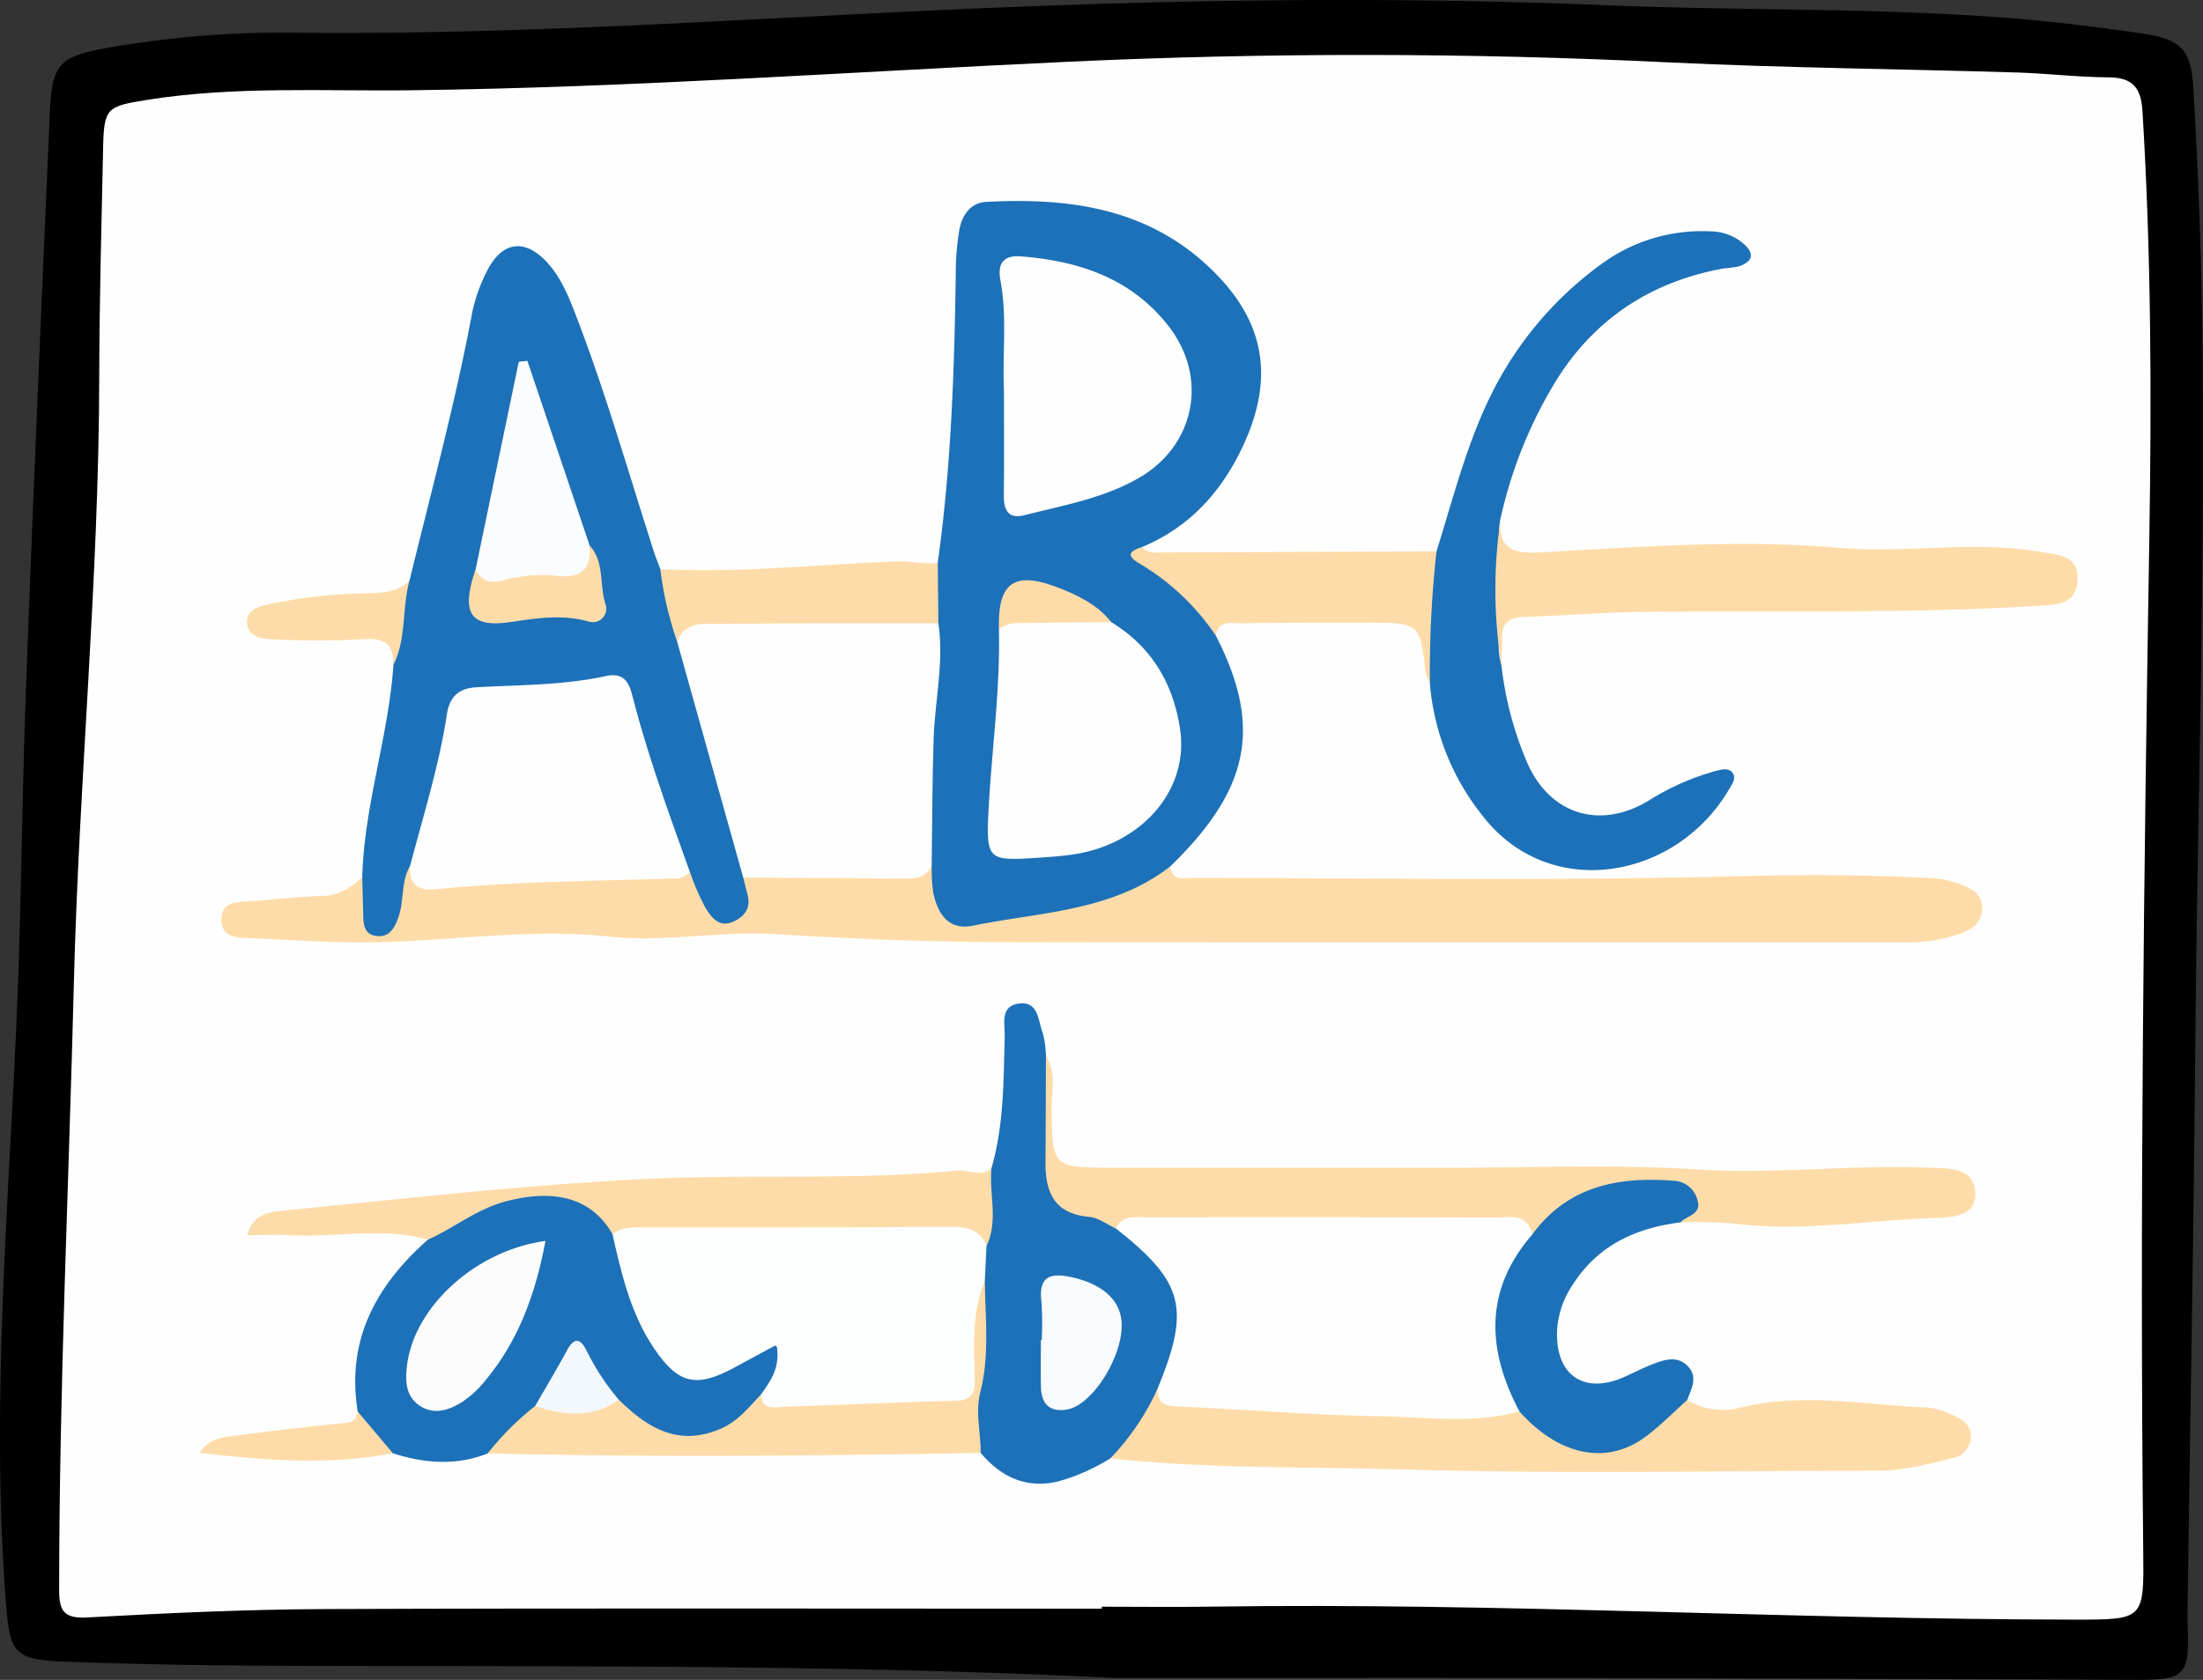 <svg xmlns="http://www.w3.org/2000/svg" width="352.883" height="269.159" viewBox="0 0 352.883 269.159">
  <rect x="0" y="0" width="352.883" height="269.159" fill="#333333" stroke="none"/>
  <g id="Grupo_43" data-name="Grupo 43" transform="translate(-381.748 -273.269)">
    <path id="Trazado_96" data-name="Trazado 96" d="M560.143,542.11c-43.533-2.155-87.069-1.8-130.61-1.929-12.5-.037-25.005-.2-37.493-.675-8.084-.315-8.718-1.477-9.334-9.29-2.382-30.871.26-61.641,1.647-92.441.831-18.335.894-36.692,1.584-55.034,1.139-30.492,2.467-60.988,3.8-91.477.345-7.924,1.577-8.926,9.375-10.358a163.024,163.024,0,0,1,31.156-2.389c35.463.33,70.823-2.252,106.216-3.818,34.161-1.51,68.33-2.007,102.518-.594,21.648.894,43.343.375,64.969,2.081,6.934.549,13.846,1.432,20.728,2.419,6.3.9,8.032,2.475,8.392,8.811.727,12.625,1.228,25.283,1.413,37.931.545,38.309-.768,76.611-1.1,114.916-.26,30.066-.82,60.127-1.235,90.193-.018,1.109-.041,2.219.007,3.324.3,8.043-.386,8.685-8.67,8.644q-43.451-.178-86.925-.3C611.1,542.069,585.623,542.11,560.143,542.11Z" transform="translate(0 0)" fill-rule="evenodd"/>
    <path id="Trazado_97" data-name="Trazado 97" d="M551.311,524.582c-41.34,0-82.673-.1-124.013.056-12.8.048-25.61.634-38.4,1.343-3.732.208-4.6-.887-4.6-4.382.007-32.447,1.551-64.85,2.359-97.275s4.018-64.743,4.063-97.2c.018-12.184.367-24.375.62-36.558.13-6.429.586-6.7,6.9-7.713,14.154-2.278,28.4-1.384,42.628-1.566,34.966-.434,69.837-2.927,104.744-4.552q48.4-2.259,96.782.1c18.483.876,37.007,1.046,55.5,1.606,4.9.148,9.794.753,14.688.779,3.825.022,5.194,1.625,5.424,5.361,1.4,22.772,1.477,45.566,1.105,68.364-.89,53.98-1.547,107.968-.983,161.955.126,11.475.293,11.445-11.1,11.43-46.059-.041-92.074-2.76-138.137-2.081-5.862.093-11.724.011-17.582.011Z" transform="translate(6.924 6.442)" fill="#fefefe" fill-rule="evenodd"/>
    <path id="Trazado_98" data-name="Trazado 98" d="M423.988,339.919c2.152-15.359,2.664-30.819,2.886-46.3a42.48,42.48,0,0,1,.575-7.067c.423-2.293,1.77-4.329,4.289-4.459,13.126-.7,25.647.92,35.749,10.484,8.934,8.451,10.573,17.674,5.3,28.827-3.443,7.264-8.544,12.848-16.072,15.994-.9,2.434,1.573,2.3,2.564,3.153,3.7,3.187,7.947,5.854,9.257,11.037,7.453,14.558,5.487,24.556-7.294,36.974-1.643,3.191-4.667,4.734-7.754,5.865-7,2.552-14.4,3.651-21.729,4.567-6.886.872-9.39-1.818-9.857-8.815q-.084-1.185-.156-2.371c-.646-12.744.95-25.425,1-38.15C422.8,346.367,421.988,342.961,423.988,339.919Z" transform="translate(107.97 23.526)" fill="#1d71b8" fill-rule="evenodd"/>
    <path id="Trazado_99" data-name="Trazado 99" d="M505.078,310.658a29.622,29.622,0,0,0,.234,4.233c.675,3.428,2.43,6.214,6.359,5.405,10.815-2.207,22.319-2.274,31.631-9.5.282,2.456,2.2,1.847,3.651,1.847,28.815.022,57.646.493,86.439-.26,10.759-.278,21.444-.286,32.151.315a13.847,13.847,0,0,1,4.126.887c1.747.671,3.643,1.447,3.673,3.821.03,2.53-1.8,3.625-3.8,4.267a25.864,25.864,0,0,1-7.9,1.31c-48.285-.033-96.578.033-144.863-.056-12.284-.03-24.549-.531-36.836-1.284-8.748-.53-17.719,1.347-26.5.4-14.268-1.539-28.355,1.265-42.535.9-5.209-.13-10.414-.456-15.623-.679-2.015-.093-4-.371-3.97-2.979.026-2.63,2.048-2.745,4.047-2.875,4.088-.26,8.173-.761,12.262-.894,2.615-.085,4.467-1.343,6.244-2.979,1.773,1.38,1.143,3.439,1.488,5.227.145.764.193,1.714,1.057,1.9,1.191.256,1.58-.816,1.944-1.655A42.369,42.369,0,0,0,419.6,313c.371-1.228.46-3.146,2.7-1.992a6.292,6.292,0,0,0,5.153,1.8c12.6-.579,25.183-1.38,37.779-1.621,2.59-.174,2.846,1.978,3.647,3.632.757,1.555,1.484,3.491,3.576,3.243,2.167-.267,1.692-2.3,1.755-3.806a2.447,2.447,0,0,1,1.744-2.523c5.465-.987,10.97-.382,16.454-.46A120.135,120.135,0,0,0,505.078,310.658Z" transform="translate(25.908 101.295)" fill="#fedca9" fill-rule="evenodd"/>
    <path id="Trazado_100" data-name="Trazado 100" d="M405.059,383.192c-1.491,2.526-.924,5.513-1.862,8.184-.623,1.781-1.488,3.343-3.591,3.042-2.059-.286-2.029-2.1-2.066-3.714-.048-1.9-.1-3.8-.152-5.695.315-11.538,4.215-22.557,5-34.035.564-4.548-.571-9.423,2.571-13.475,3.465-14.265,7.327-28.422,10.024-42.861a26.182,26.182,0,0,1,2.348-6.674c2.493-5.023,6.325-5.391,10.01-1.091,2.089,2.445,3.235,5.4,4.37,8.358,4.7,12.236,8.292,24.835,12.295,37.3.326,1.043.746,2.063,1.132,3.1,2.723,3.291,2.315,7.639,3.8,11.353,3.35,11.293,6.355,22.686,9.557,34.024.386,1.347.92,2.73-.067,4.062.189.76.341,1.525.568,2.267.646,2.1.148,3.606-1.918,4.675-2.423,1.239-3.669-.482-4.623-1.952a37.4,37.4,0,0,1-2.575-5.906c-2.141-1.246-2.534-3.58-3.3-5.591a195.367,195.367,0,0,1-6.344-19.414c-.942-3.621-2.731-5.294-6.819-4.549a105.054,105.054,0,0,1-14.636,1.235c-4.608.189-6.429,2.1-7.142,6.374a145.35,145.35,0,0,1-3.944,16.138C407.181,380.15,406.981,382.15,405.059,383.192Z" transform="translate(42.382 28.816)" fill="#1d71b8" fill-rule="evenodd"/>
    <path id="Trazado_101" data-name="Trazado 101" d="M445.362,334.535c2.742-8.715,4.923-17.619,9.115-25.829a57.068,57.068,0,0,1,17.43-20.294,27.2,27.2,0,0,1,17.363-5.142,8.13,8.13,0,0,1,5.22,1.933c1.9,1.606,1.573,2.957-.8,3.7a20.8,20.8,0,0,1-2.341.308c-12.228,2.23-21.529,8.663-27.717,19.466a72.054,72.054,0,0,0-7.917,20.175c-1.2,4.6,1.395,9.019.642,13.612-.557,3.4-1.644,6.778-.6,10.269a54.911,54.911,0,0,0,3.892,15.1c3.51,8.752,11.709,11.482,19.711,6.637a40,40,0,0,1,10.8-4.764c.916-.23,2.037-.531,2.645.349s-.1,1.785-.579,2.608c-8.485,14.495-28.775,18.083-39.474,4.255a38.985,38.985,0,0,1-8.455-21.262c-.482-4.5-.323-9.041-1.013-13.556A9.983,9.983,0,0,1,445.362,334.535Z" transform="translate(166.49 27.07)" fill="#1d71b8" fill-rule="evenodd"/>
    <path id="Trazado_102" data-name="Trazado 102" d="M397.488,360.1c-1.873-11.479,2.942-20.227,11.237-27.558,3.105-4.419,7.884-6.148,12.747-7.279a27.453,27.453,0,0,1,10.284-.167,9.008,9.008,0,0,1,7.409,5.847c1.566,4.945,2.53,10.065,4.723,14.821,3.617,7.847,7.62,9.282,14.866,5.372,1.951-1.054,4.214-3.331,6.3-1.039,1.877,2.063.134,4.437-1.013,6.5a9.762,9.762,0,0,1-1.124,1.514c-7.876,9.082-15.248,9.427-23.941,1.161a24.587,24.587,0,0,1-4.641-6.351c-1.076-2.2-2.3-2.415-3.517-.093a41.159,41.159,0,0,1-4.2,6.682c-2.641,2.567-4.916,5.569-8.314,7.283-5.064,2.007-10.128,1.588-15.181-.019C400.252,365.38,398.056,363.428,397.488,360.1Z" transform="translate(41.564 139.352)" fill="#1d71b8" fill-rule="evenodd"/>
    <path id="Trazado_103" data-name="Trazado 103" d="M522.111,335.274a11.014,11.014,0,0,0,8.585,1.213c10.021-2.445,20.112-.386,30.169.011a12.415,12.415,0,0,1,4.022,1.339c1.532.642,2.768,1.606,2.634,3.517a3.544,3.544,0,0,1-2.979,3.268c-3.977.983-7.965,2-12.113,2-25.143,0-50.3.531-75.431-.2-15.764-.46-31.583-.078-47.313-1.788,1.1-4.341,4.63-7.253,6.645-11.067.382-.742,1.41-.315,2.13.052,4.47,1.989,9.357,1.87,13.979,1.918,13.909.148,27.769,1.974,41.689,1.031,2.189.134,3.6,1.733,5.279,2.834,6.856,4.511,11.683,4.1,17.726-1.425C518.538,336.695,519.614,334.613,522.111,335.274Z" transform="translate(129.906 162.302)" fill="#fedca9" fill-rule="evenodd"/>
    <path id="Trazado_104" data-name="Trazado 104" d="M453.827,378.233a39.118,39.118,0,0,1-7.624,11.282,31.371,31.371,0,0,1-8.637,3.762c-4.99,1.061-8.937-.868-12.124-4.645-1.962-2.218-2.118-4.864-1.6-7.565a88.008,88.008,0,0,0,1.1-19.748,25.317,25.317,0,0,1,.408-5.914c1.354-4.014-.586-8.514,1.822-12.38,2-6.9,1.929-13.99,2.126-21.073.056-2.022-.831-4.968,2.367-5.327,3.053-.33,2.957,2.738,3.706,4.645a15.962,15.962,0,0,1,.527,3.717c.857,3.877.256,7.809.364,11.72.178,6.489,1.143,12.354,9.089,13.675a6,6,0,0,1,2.066,1.106,30.472,30.472,0,0,1,7.327,6.619C459.444,364.1,459,373.373,453.827,378.233Z" transform="translate(113.39 117.428)" fill="#1d71b8" fill-rule="evenodd"/>
    <path id="Trazado_105" data-name="Trazado 105" d="M438.168,346.552c-1.432-.649-2.819-1.744-4.3-1.87-5.55-.479-7.023-3.925-6.978-8.748.048-5.691.048-11.382.07-17.073,1.758,2.771.857,5.858.9,8.785.145,8.986.23,9.16,9.442,9.164q27.307,0,54.611,0c13.1.011,26.248-.571,39.3.278,12.354.809,24.6-.779,36.892-.282,3.161.126,7.323-.171,7.7,3.691.419,4.359-4.077,4.285-7.019,4.389-10.54.378-21.039,2.248-31.646.872a77.789,77.789,0,0,0-8.533-.189c1.213-4.671.753-5.224-4.1-5.476a22.087,22.087,0,0,0-16.784,5.851c-1.161,1.061-2.23,2.308-4.077,1.451a18.413,18.413,0,0,0-6.455-1.321c-18.42.019-36.844-.2-55.264.115A18.714,18.714,0,0,0,438.168,346.552Z" transform="translate(122.331 123.555)" fill="#fedca9" fill-rule="evenodd"/>
    <path id="Trazado_106" data-name="Trazado 106" d="M447.281,319.427a75.829,75.829,0,0,1-.045-23.881c-.7,4.764,1.306,6.122,6.047,5.873,15.938-.846,31.958-2.152,47.855-.757,10.87.954,21.7-1.2,32.5.657,2.912.49,6.081.549,5.932,4.5-.152,3.936-3.428,3.97-6.273,4.151-21.006,1.276-42.049.761-63.07.965-6.47.059-12.94.612-19.407.809-2.389.078-3.5,1.028-3.439,3.424C447.422,316.593,447.322,318.017,447.281,319.427Z" transform="translate(174.97 60.372)" fill="#fedca9" fill-rule="evenodd"/>
    <path id="Trazado_107" data-name="Trazado 107" d="M511.655,323.723c-.408,4.137,1.135,8.4-.79,12.439-5.042-1.584-10.228-1.406-15.422-1.388-13.438.063-26.879-.041-40.316.056a8.265,8.265,0,0,1-4.181-.56c-3.283-5.743-9.234-7.4-17.363-5.161-4.493,1.243-8.054,4.2-12.2,6.051-7.268-2.007-14.662-.338-21.978-.7-2.17-.1-4.352-.015-6.986-.015.916-3.076,3.072-3.669,5.153-3.873,19.926-1.933,39.789-4.278,59.842-5.179,16.268-.738,32.566.286,48.8-1.3C508.008,323.9,509.922,325.252,511.655,323.723Z" transform="translate(28.91 136.73)" fill="#fedca9" fill-rule="evenodd"/>
    <path id="Trazado_108" data-name="Trazado 108" d="M453.147,332.947c5.669-7.709,13.694-9.26,22.568-8.581a4.085,4.085,0,0,1,3.832,2.964c.846,2.486-1.662,2.571-2.682,3.714-7.227.9-13.319,3.71-17.348,10.121a14.556,14.556,0,0,0-2.415,7.1c-.334,7.335,4.392,10.5,10.985,7.442,1.436-.66,2.842-1.373,4.315-1.944,1.951-.76,4.051-1.425,5.721.408,1.554,1.707.475,3.558-.174,5.324-2.2,1.97-4.285,4.1-6.637,5.866-6.251,4.667-13.912,3.079-20.249-4.029C443.446,353.749,444.592,338.148,453.147,332.947Z" transform="translate(174.068 138.084)" fill="#1d71b8" fill-rule="evenodd"/>
    <path id="Trazado_109" data-name="Trazado 109" d="M482.432,328.577c.074,5.954.783,11.95-.709,17.815-.842,3.313.078,6.526.044,9.783-26.322.482-52.641.724-78.963.082a45.458,45.458,0,0,1,7.605-7.594c4.456-.542,8.963-.245,13.4-1.005,4.626,4.541,9.6,7.605,16.42,4.6,2.734-1.213,4.422-3.417,6.351-5.446,9.939,1.332,19.815-.178,29.713-.623,2.567-.122,2.957-1.933,3.016-3.973.082-3-.174-6.029.571-8.963C480.329,331.512,480.121,329.334,482.432,328.577Z" transform="translate(57.064 149.885)" fill="#fedca9" fill-rule="evenodd"/>
    <path id="Trazado_110" data-name="Trazado 110" d="M479.547,297.578a176.864,176.864,0,0,0-1.061,21.121,7.369,7.369,0,0,1-.675-1.7c-.927-7.913-.916-7.95-9.138-7.98q-10.184-.033-20.379.078c-1.643.018-3.654-.571-4.1,1.992a38.069,38.069,0,0,0-11.861-11.338c-1.714-.987-2.942-1.937.041-2.853a2.915,2.915,0,0,0,2.582.868Q457.259,297.674,479.547,297.578Z" transform="translate(132.305 64.027)" fill="#fedca9" fill-rule="evenodd"/>
    <path id="Trazado_111" data-name="Trazado 111" d="M412.933,310.305a56.111,56.111,0,0,1-2.675-11.553c12.659.683,25.25-.768,37.868-1.232,2.23-.082,4.378.523,6.57.223q.056,4.847.1,9.7c-1.833,1.606-4.1,1.387-6.266,1.4-7.22.052-14.428.074-21.644,0C422.171,308.8,417.489,308.858,412.933,310.305Z" transform="translate(77.262 65.702)" fill="#fedca9" fill-rule="evenodd"/>
    <path id="Trazado_112" data-name="Trazado 112" d="M418.449,298.349c-1.221,4.419-.453,9.223-2.571,13.475.008-3.172-1.284-4.374-4.7-4.114a132.609,132.609,0,0,1-14.673.019c-1.67-.063-3.847-.367-4.081-2.482-.234-2.185,1.77-2.764,3.487-3.131a81.644,81.644,0,0,1,15.448-1.747C413.916,300.319,416.442,300.26,418.449,298.349Z" transform="translate(28.891 67.968)" fill="#fedca9" fill-rule="evenodd"/>
    <path id="Trazado_113" data-name="Trazado 113" d="M415.695,334.234q2.821,3.333,5.636,6.674c-10.184,1.955-20.36,1.165-30.964-.07,1.425-2.248,3.461-2.452,5.309-2.708,5.6-.757,11.219-1.388,16.84-1.974C413.955,336,415.446,336.219,415.695,334.234Z" transform="translate(23.358 165.215)" fill="#fedca9" fill-rule="evenodd"/>
    <path id="Trazado_114" data-name="Trazado 114" d="M410.979,303.053c1.295-3.213,4.248-2.76,6.745-2.786,11.709-.111,23.406-.067,35.119-.074.942,6.184-.556,12.276-.757,18.409-.23,6.8-.219,13.6-.315,20.4-.864,1.825-2.363,2.137-4.252,2.107-8.644-.122-17.289-.111-25.929-.167Q416.292,322.007,410.979,303.053Z" transform="translate(79.216 72.955)" fill="#fefefe" fill-rule="evenodd"/>
    <path id="Trazado_115" data-name="Trazado 115" d="M425.6,305.623c-.286-5.257.564-11.43-.579-17.537-.52-2.76.7-3.936,3.305-3.729,9.271.724,17.645,3.506,23.618,11.148,6.448,8.244,4.3,19.177-4.76,24.371-5.684,3.265-12.109,4.385-18.357,5.962-2.59.657-3.283-.92-3.246-3.231C425.649,317.246,425.6,311.878,425.6,305.623Z" transform="translate(116.964 29.987)" fill="#fefefe" fill-rule="evenodd"/>
    <path id="Trazado_116" data-name="Trazado 116" d="M444.153,301.174c6.515,3.966,10.013,9.939,11.059,17.322,1.347,9.527-6.029,18.131-16.851,19.856-2.174.345-4.389.479-6.593.62-7.349.475-7.672.159-7.249-7.787.508-9.6,1.877-19.151,1.655-28.8a3.319,3.319,0,0,1,3.239-2.278C434.359,299.913,439.371,299,444.153,301.174Z" transform="translate(115.585 71.772)" fill="#fefefe" fill-rule="evenodd"/>
    <path id="Trazado_117" data-name="Trazado 117" d="M442.866,305.037q-6.784.067-13.564.145c-1.558.011-3.15-.137-4.415,1.069-.226-7.7,2.5-9.52,9.82-6.615C437.809,300.87,440.74,302.332,442.866,305.037Z" transform="translate(116.872 67.91)" fill="#fedca9" fill-rule="evenodd"/>
    <path id="Trazado_118" data-name="Trazado 118" d="M399.468,332.981c2.111-8.077,4.645-16.057,5.9-24.341.419-2.7,1.825-4.114,4.719-4.281,6.927-.39,13.9-.3,20.728-1.792,2.656-.571,3.632.694,4.237,3.075,2.471,9.631,5.88,18.958,9.23,28.307a3.078,3.078,0,0,1-2.523,1.043c-12.766.419-25.543.468-38.276,1.733C400.707,337,399.272,335.871,399.468,332.981Z" transform="translate(47.973 79.028)" fill="#fefefe" fill-rule="evenodd"/>
    <path id="Trazado_119" data-name="Trazado 119" d="M402.282,322.285q3.461-16.65,6.919-33.3c.46-.045.92-.085,1.38-.126q4.981,14.786,9.969,29.576c.634,4.649-.111,5.784-4.511,6.129-3.131.245-6.259.46-9.4.694C404.6,325.408,402.386,325.253,402.282,322.285Z" transform="translate(55.647 42.236)" fill="#fafcfd" fill-rule="evenodd"/>
    <path id="Trazado_120" data-name="Trazado 120" d="M403.065,300.681c.924,1.933,2.556,2.3,4.385,1.747a23.671,23.671,0,0,1,8.919-.7c3.87.345,5.2-1.362,4.964-4.9,2.43,2.671,1.536,6.27,2.523,9.353a2.161,2.161,0,0,1-2.675,2.834c-4.24-1.191-8.31-.542-12.517.082C402.171,310.052,400.676,307.641,403.065,300.681Z" transform="translate(54.864 63.84)" fill="#fedca9" fill-rule="evenodd"/>
    <path id="Trazado_121" data-name="Trazado 121" d="M467.834,334.876c-2.111,5.079-1.721,10.425-1.6,15.723.048,2.2-.4,3.469-3.057,3.524-9.093.2-18.168.664-27.25.939-1.532.041-3.7.835-3.944-1.955,1.554-2.167,3.15-4.315,2.493-7.962-2.449,1.328-4.667,2.526-6.9,3.732-5.943,3.2-8.845,2.552-12.655-3.053-3.792-5.554-5.283-11.983-6.73-18.409,1.343-1.043,2.9-1.061,4.5-1.061,16.6,0,33.193.008,49.788-.1,2.59-.022,4.593.482,5.632,3.053C468.012,331.166,467.926,333.017,467.834,334.876Z" transform="translate(71.663 143.586)" fill="#fdfefe" fill-rule="evenodd"/>
    <path id="Trazado_122" data-name="Trazado 122" d="M421.592,326.862c-1.588,8.466-4.311,15.964-9.6,22.319a16.217,16.217,0,0,1-3.792,3.513c-2.033,1.258-4.4,2.092-6.7.6s-2.378-3.929-2.1-6.351C400.467,337.484,410.373,328.383,421.592,326.862Z" transform="translate(47.53 145.237)" fill="#fcfcfd" fill-rule="evenodd"/>
    <path id="Trazado_123" data-name="Trazado 123" d="M418.252,340.609c-4.267,3.024-8.793,2.523-13.4,1.005,1.714-2.979,3.476-5.925,5.12-8.945,1.21-2.215,2.2-1.788,3.131.126A38.668,38.668,0,0,0,418.252,340.609Z" transform="translate(62.62 156.933)" fill="#f3f8fc" fill-rule="evenodd"/>
    <path id="Trazado_124" data-name="Trazado 124" d="M496.643,328.591c-7.765,8.941-7.309,18.487-2.085,28.381-7.3,2.037-14.751.913-22.1.787-10.573-.171-21.121-1.031-31.687-1.54-2.115-.1-4.307.145-4.126-3,5.242-12.814,4.148-16.977-6.715-25.554.894-2.089,2.76-1.8,4.474-1.8,18.691,0,37.385-.048,56.073.06C492.721,325.942,495.767,325.022,496.643,328.591Z" transform="translate(130.572 142.44)" fill="#fefefe" fill-rule="evenodd"/>
    <path id="Trazado_125" data-name="Trazado 125" d="M426.84,338.694a50.639,50.639,0,0,0-.044-6.144c-.46-3.788,1.135-4.689,4.6-3.97,5.183,1.083,8.188,3.747,8.258,7.639.089,5.283-4.7,12.844-8.666,13.59-2.8.523-4.2-.816-4.27-3.562-.063-2.515-.011-5.038-.011-7.553Z" transform="translate(121.772 149.277)" fill="#f8fafd" fill-rule="evenodd"/>
  </g>
</svg>
